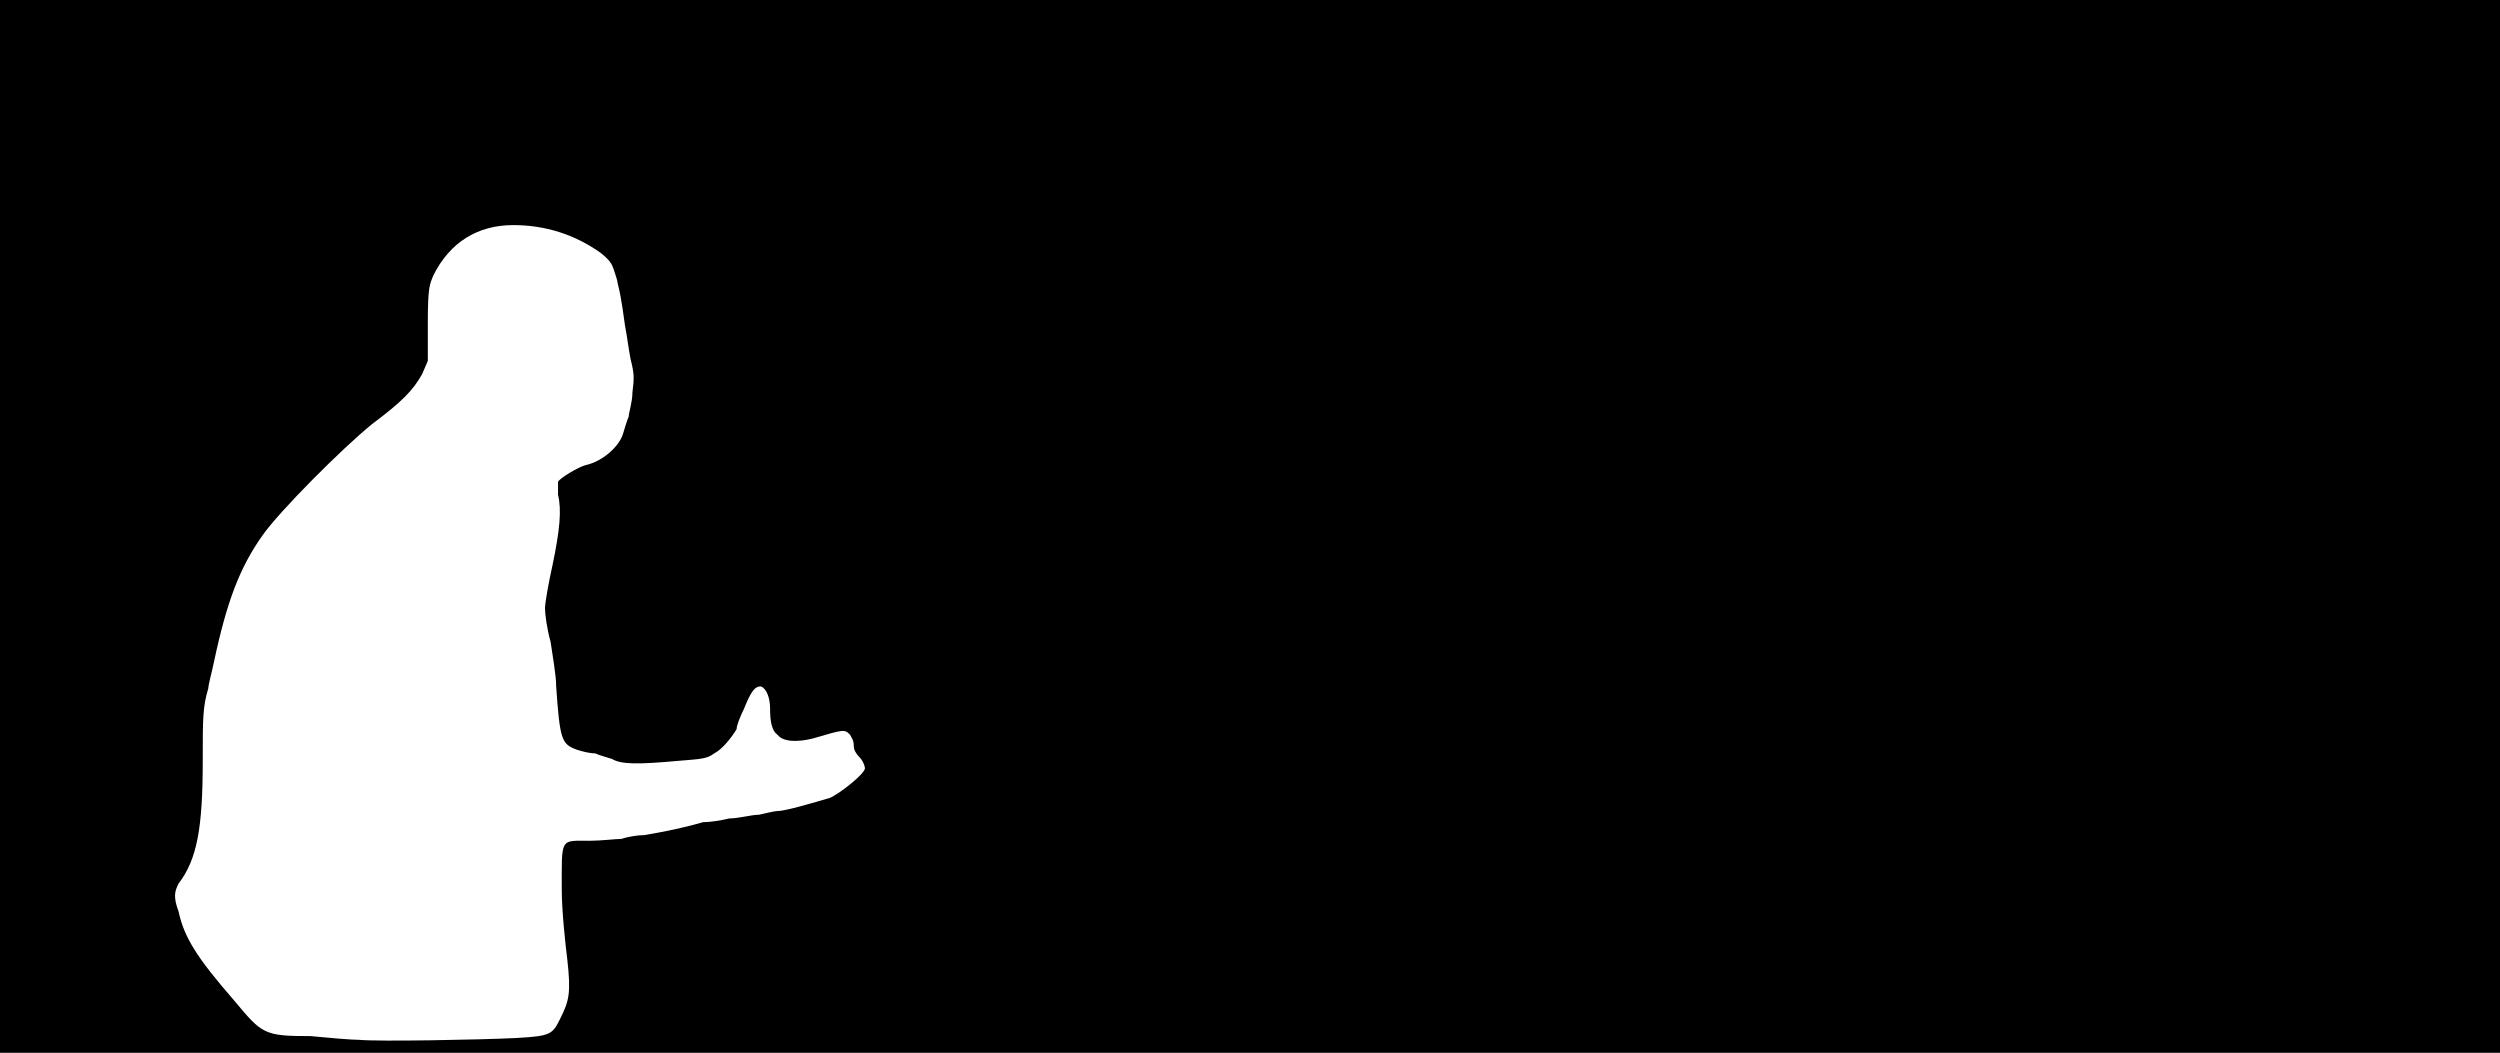 <svg xmlns="http://www.w3.org/2000/svg" width="1344" height="566"><path d="M0 283V0h1344v566H0V283m278 275c18-1 19-2 23-10 5-10 6-14 4-32-1-8-3-26-3-38 0-28-1-26 15-26 6 0 14-1 17-1 3-1 8-2 12-2 6-1 18-3 32-7 4 0 10-1 14-2 5 0 12-2 16-2 4-1 9-2 10-2 3 0 11-2 28-7 5-2 19-13 19-16 0-1-1-4-3-6s-3-4-3-6c0-3-1-4-2-6-3-3-3-3-20 2-8 2-16 2-19-2-3-2-4-7-4-14 0-6-2-11-5-12-3 0-5 2-9 12-2 4-4 9-4 11-3 5-8 11-12 13-4 3-7 3-19 4-22 2-31 2-36-1-3-1-7-2-9-3-3 0-7-1-10-2-8-3-9-5-11-34 0-6-2-17-3-24-2-7-3-15-3-18s2-14 4-23c4-19 5-30 3-38v-7c1-2 11-8 15-9 9-2 18-10 20-17 1-3 2-7 3-9 0-2 2-8 2-13 1-8 1-10-1-18-1-5-2-13-3-18-2-15-3-19-4-23 0-1-1-4-2-7s-2-5-7-9c-14-10-30-15-47-15-19 0-34 9-43 27-2 5-3 6-3 26v20l-3 7c-5 9-11 15-27 27-16 13-50 47-59 60-12 17-19 35-26 68-1 5-3 12-3 14-3 10-3 16-3 39 0 36-3 53-13 66-2 4-3 7 0 15 3 14 10 25 30 48 15 18 16 19 41 19 10 1 22 2 26 2 10 1 65 0 85-1z"/></svg>